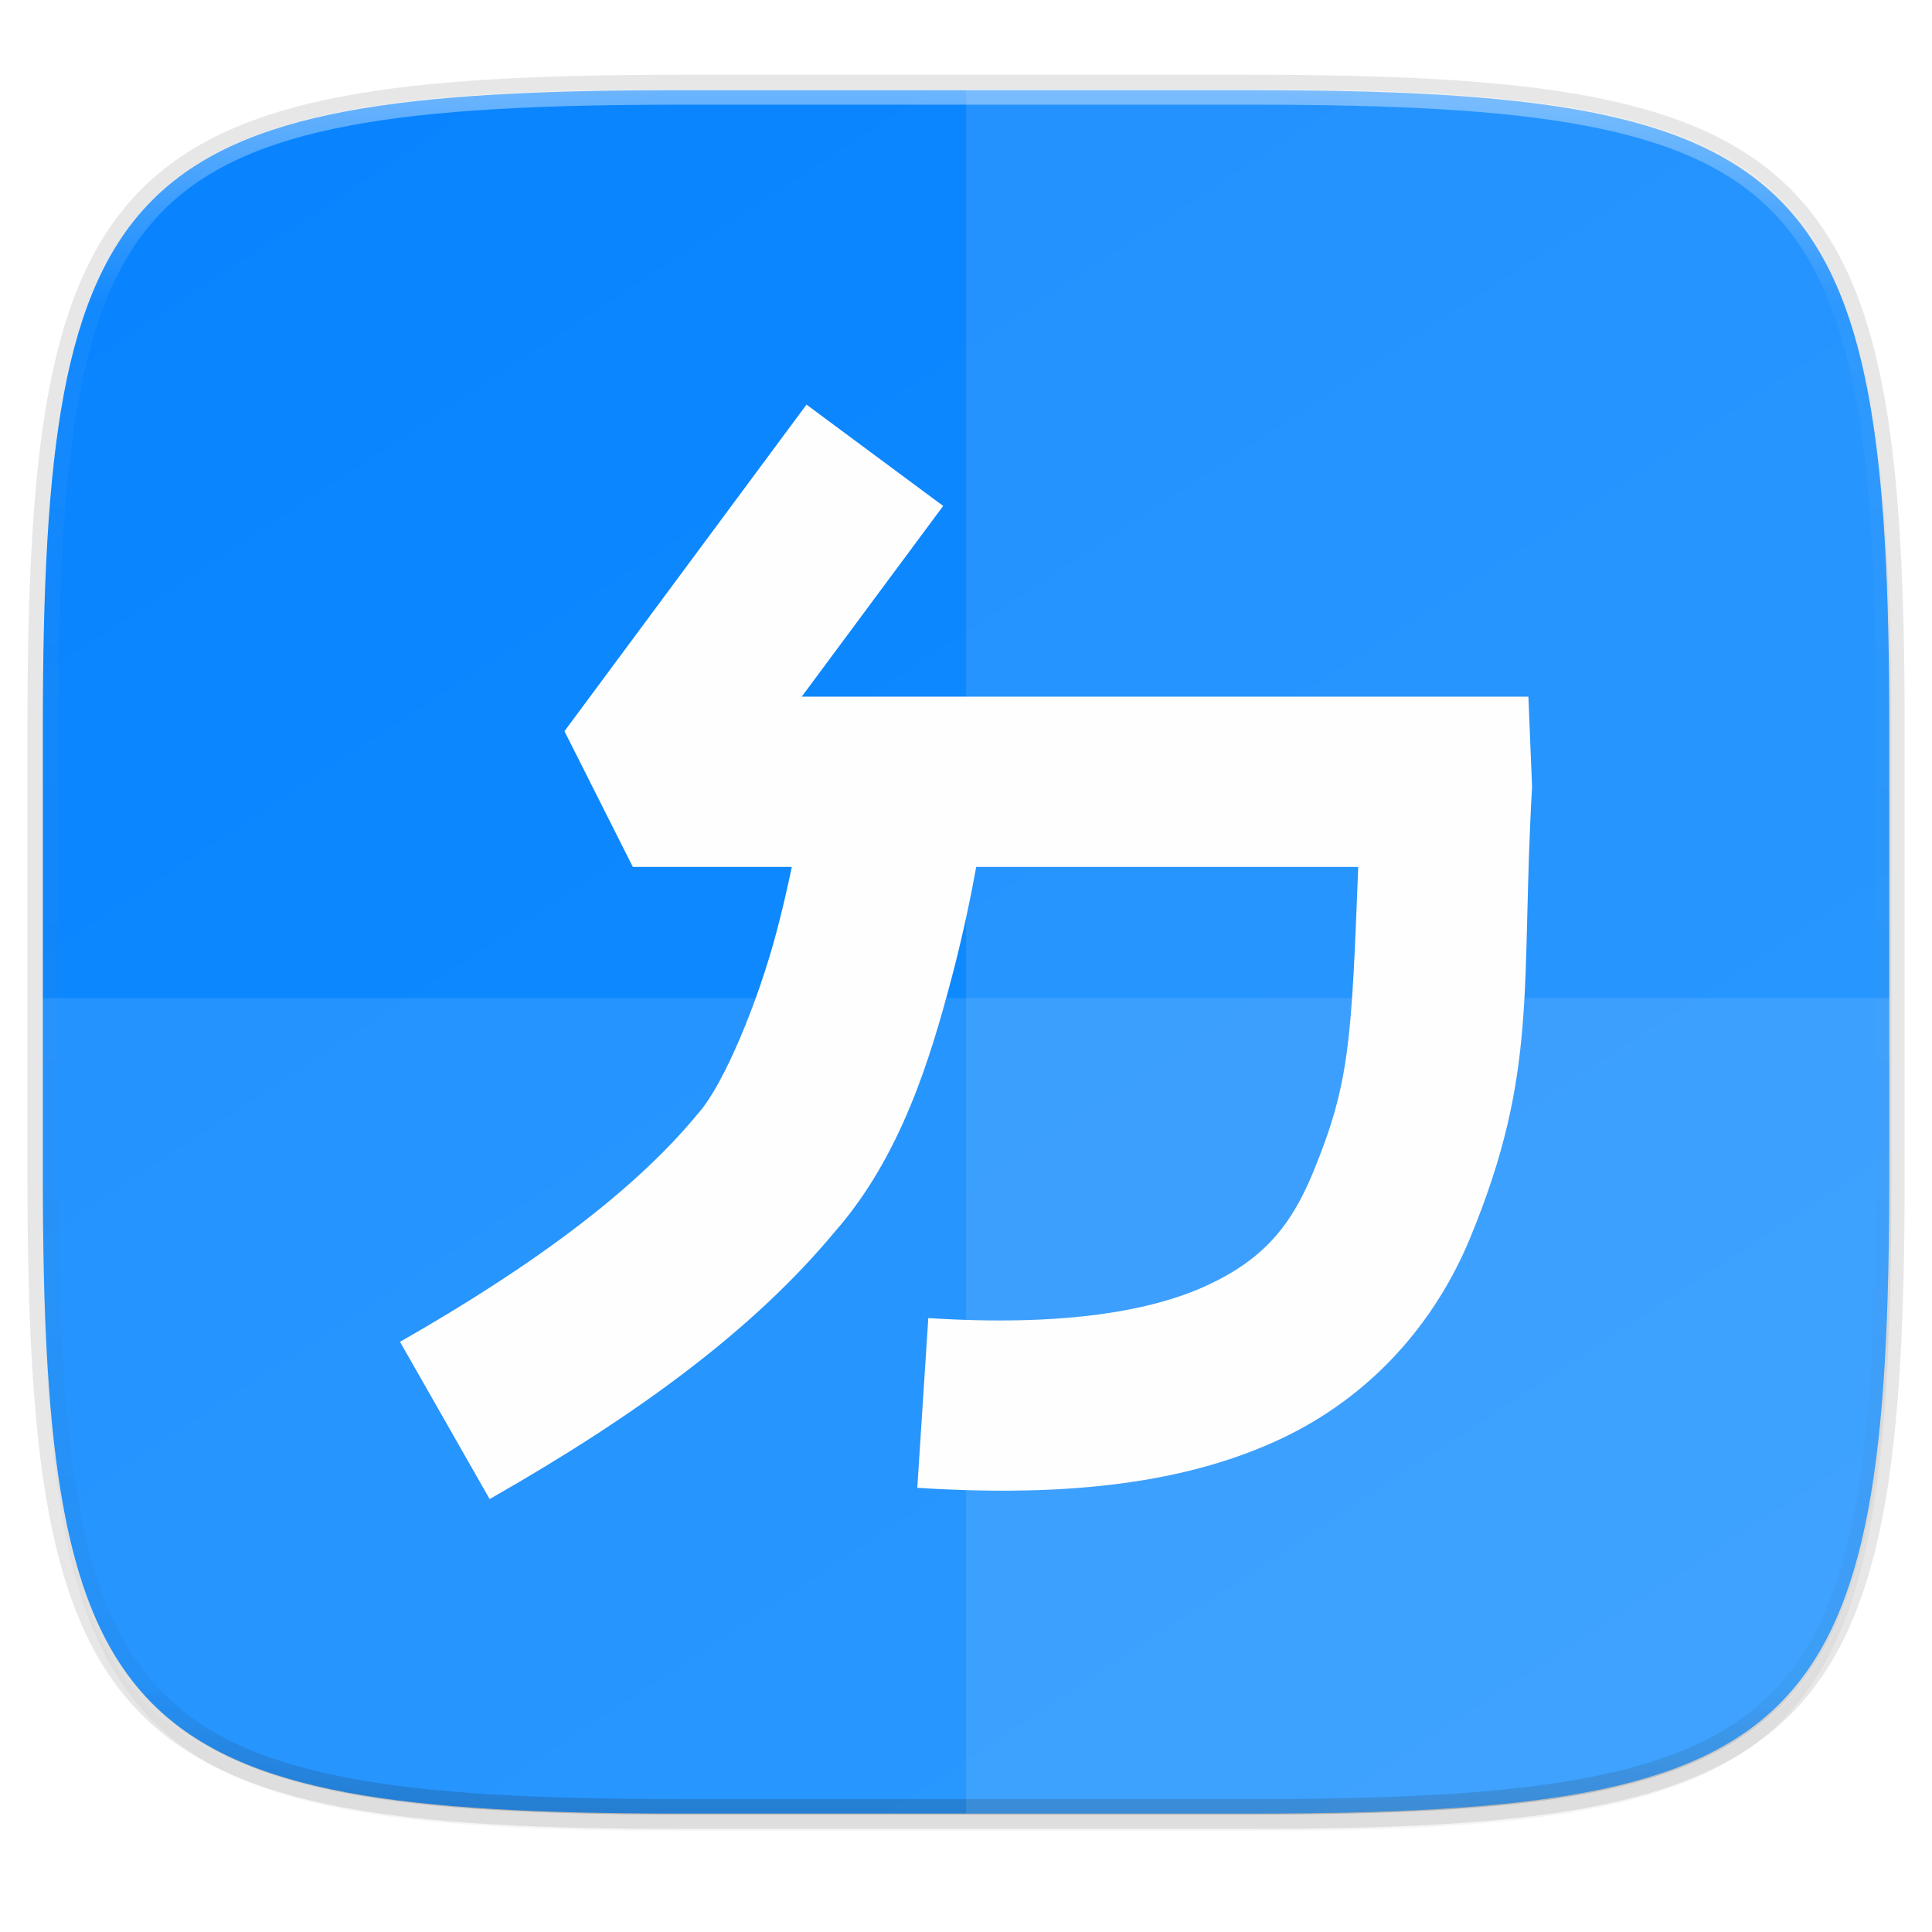 <svg width="256" height="256" viewBox="0 0 67.73 67.73" xmlns="http://www.w3.org/2000/svg">
    <defs>
        <linearGradient id="e" x1="296" x2="296" y1="-212" y2="236" gradientUnits="userSpaceOnUse">
            <stop offset="0" stop-color="#FFFEFE"/>
            <stop offset=".125" stop-color="#FFFEFE" stop-opacity=".098"/>
            <stop offset=".925" stop-opacity=".098"/>
            <stop offset="1" stop-opacity=".498"/>
        </linearGradient>
        <clipPath id="d">
            <path d="M361.938-212C507.235-212 528-191.287 528-46.125v116.25C528 215.286 507.235 236 361.937 236H214.063C68.766 236 48 215.286 48 70.125v-116.25C48-191.287 68.765-212 214.063-212z" fill="#9F4AC8"/>
        </clipPath>
        <linearGradient id="c" x1="88" x2="256" y1="28" y2="284" gradientTransform="matrix(.27 0 0 .27 -7.129 220.56)" gradientUnits="userSpaceOnUse">
            <stop offset="0" stop-color="#0984FE"/>
            <stop offset="1" stop-color="#138EFE"/>
        </linearGradient>
        <filter id="b" x="-.01" y="-.01" width="1.023" height="1.025" color-interpolation-filters="sRGB">
            <feGaussianBlur stdDeviation="1.16"/>
        </filter>
        <filter id="a" x="-.02" y="-.03" width="1.046" height="1.05" color-interpolation-filters="sRGB">
            <feGaussianBlur stdDeviation="2.32"/>
        </filter>
        <filter id="f" x="-.05" y="-.05" width="1.094" height="1.098" color-interpolation-filters="sRGB">
            <feGaussianBlur stdDeviation=".781"/>
        </filter>
    </defs>
    <path transform="matrix(.27 0 0 .27 0 2.199)" d="M162.537 5.568c72.648 0 83.031 10.357 83.031 82.938v58.125c0 72.58-10.383 82.937-83.031 82.937H88.599c-72.648 0-83.031-10.357-83.031-82.937V88.506c0-72.581 10.383-82.938 83.031-82.938z" filter="url(#a)" opacity=".2"/>
    <path d="M43.837 3.161c19.594 0 22.395 2.793 22.395 22.369v15.677c0 19.575-2.8 22.369-22.395 22.369H23.896c-19.594 0-22.394-2.794-22.394-22.37V25.53c0-19.576 2.8-22.369 22.394-22.369z" fill="none" opacity=".1" stroke-linecap="round" stroke-linejoin="round" stroke-width="1.079" stroke="#111110"/>
    <path transform="matrix(.27 0 0 .27 0 2.199)" d="M162.537 3.568c72.648 0 83.031 10.357 83.031 82.938v58.125c0 72.58-10.383 82.937-83.031 82.937H88.599c-72.648 0-83.031-10.357-83.031-82.937V86.506c0-72.581 10.383-82.938 83.031-82.938z" filter="url(#b)" opacity=".1"/>
    <path d="M43.837 232.428c19.594 0 22.395 2.793 22.395 22.369v15.676c0 19.576-2.8 22.37-22.395 22.37H23.896c-19.594 0-22.394-2.794-22.394-22.37v-15.676c0-19.576 2.8-22.37 22.394-22.37z" fill="url(#c)" transform="translate(0 -229.267)"/>
    <path transform="matrix(.135 0 0 .135 -4.971 31.75)" d="M361.938-212C507.235-212 528-191.287 528-46.125v116.25C528 215.286 507.235 236 361.937 236H214.063C68.766 236 48 215.286 48 70.125v-116.25C48-191.287 68.765-212 214.063-212z" clip-path="url(#d)" fill="none" opacity=".4" stroke-linecap="round" stroke-linejoin="round" stroke-width="8" stroke="url(#e)"/>
    <path d="M33.867 3.161v60.415h9.97c19.594 0 22.395-2.794 22.395-22.37V25.53c0-19.576-2.8-22.369-22.395-22.369z" fill="#FFFEFE" opacity=".1"/>
    <path d="M23.896 63.576c-19.594 0-22.394-2.644-22.394-21.168v-7.417h64.73v7.417c0 18.524-2.8 21.168-22.395 21.168z" fill="#FFFEFE" opacity=".1"/>
    <path d="M28.273 243.45l-8.485 11.45 2.397 4.758h5.573c-.14.674-.315 1.446-.535 2.276-.657 2.483-1.851 5.348-2.73 6.343l-.033.038-.032.04c-2.113 2.554-5.549 5.183-10.405 7.952l3.142 5.513c5.199-2.964 9.237-5.924 12.109-9.381 2.296-2.622 3.325-6.01 4.085-8.88.411-1.553.688-2.927.864-3.9h13.392c-.24 6.096-.289 7.57-1.589 10.721-.766 1.86-1.735 3.026-3.683 3.936-1.948.91-5.065 1.463-9.8 1.158l-.386 5.95c5.34.345 9.454-.179 12.712-1.7 3.257-1.522 5.469-4.146 6.674-7.067 2.41-5.843 1.763-8.757 2.167-15.811l-.129-3.157H28.107l4.958-6.686z" fill-rule="evenodd" filter="url(#f)" opacity=".3" transform="translate(0 -229.267)"/>
    <path d="M28.273 14.184l-8.485 11.449 2.397 4.759h5.573c-.14.673-.315 1.445-.535 2.276-.657 2.483-1.851 5.347-2.73 6.343l-.033.037-.032.04c-2.113 2.555-5.549 5.183-10.405 7.952l3.142 5.513c5.199-2.964 9.237-5.924 12.109-9.38 2.296-2.623 3.325-6.011 4.085-8.88.411-1.554.688-2.928.864-3.901h13.392c-.24 6.096-.289 7.57-1.589 10.722-.766 1.859-1.735 3.025-3.683 3.935-1.948.91-5.065 1.463-9.8 1.158l-.386 5.951c5.34.344 9.454-.18 12.712-1.701 3.257-1.522 5.469-4.145 6.674-7.067 2.41-5.843 1.763-8.757 2.167-15.81l-.129-3.158H28.107l4.958-6.685z" fill-rule="evenodd" fill="#FFFEFE"/>
</svg>
